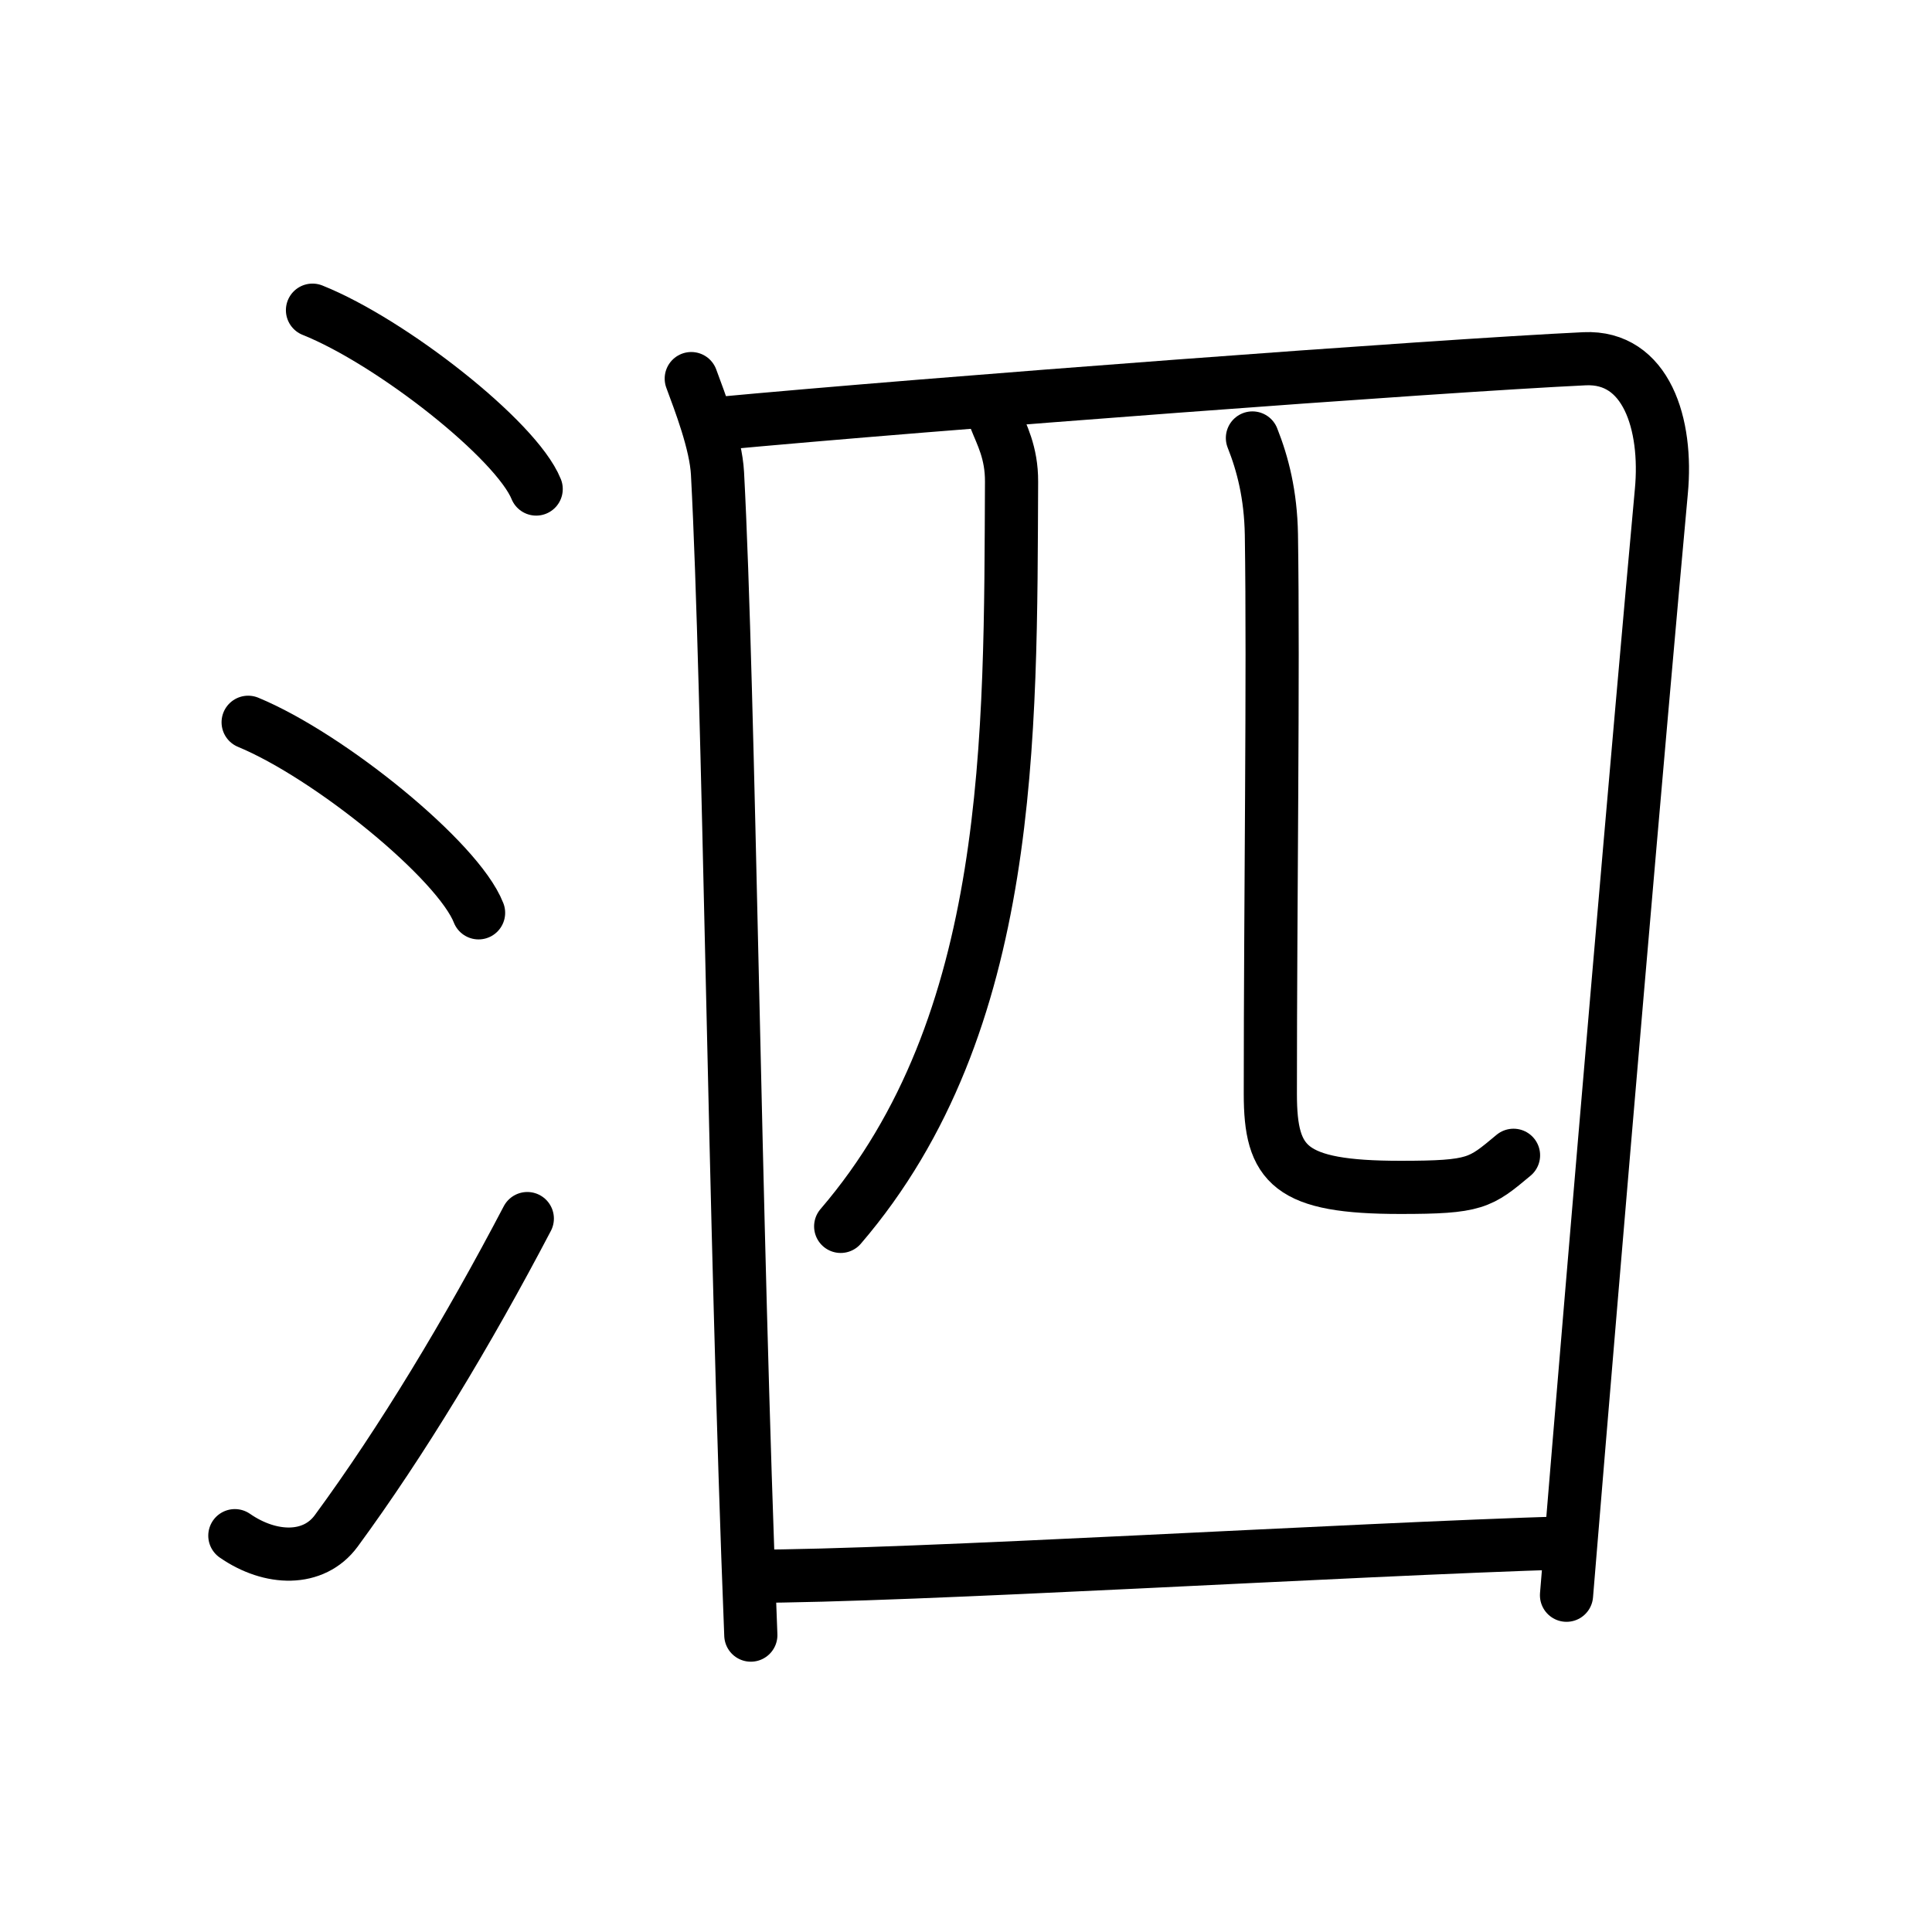 <svg xmlns="http://www.w3.org/2000/svg" width="109" height="109" viewBox="0 0 109 109"><g xmlns:kvg="http://kanjivg.tagaini.net" id="kvg:StrokePaths_06cd7" style="fill:none;stroke:#000000;stroke-width:3;stroke-linecap:round;stroke-linejoin:round;"><g id="kvg:06cd7" kvg:element="&#27863;"><g id="kvg:06cd7-g1" kvg:element="&#27701;" kvg:variant="true" kvg:original="&#27700;" kvg:position="left" kvg:radical="general"><path id="kvg:06cd7-s1" kvg:type="&#12756;" d="M17.63,17.5c4.45,1.78,11.5,7.32,12.62,10.09"/><path id="kvg:06cd7-s2" kvg:type="&#12756;" d="M14,40.75c4.59,1.9,11.85,7.8,13,10.75"/><path id="kvg:06cd7-s3" kvg:type="&#12736;" d="M13.25,86.64c2.02,1.4,4.45,1.46,5.72-0.27c3.7-5.04,7.41-11.19,10.78-17.62"/></g><g id="kvg:06cd7-g2" kvg:position="right"><g id="kvg:06cd7-g3" kvg:element="&#22235;"><g id="kvg:06cd7-g4" kvg:element="&#22231;" kvg:part="1"><path id="kvg:06cd7-s4" kvg:type="&#12753;" d="M39,21.36c0.48,1.3,1.39,3.64,1.48,5.35c0.66,12.39,0.95,42.08,1.88,65.54"/><path id="kvg:06cd7-s5" kvg:type="&#12757;a" d="M40.26,23.92c12.49-1.17,40.72-3.28,49.14-3.68c3.48-0.16,4.69,3.68,4.33,7.49c-1.23,13.4-3.56,40.54-5.35,62.27"/></g><g id="kvg:06cd7-g5" kvg:element="&#20799;" kvg:original="&#20843;"><g id="kvg:06cd7-g6" kvg:element="&#20031;"><path id="kvg:06cd7-s6" kvg:type="&#12754;" d="M56.17,23.65c0.33,0.85,0.91,1.87,0.9,3.53C57,41.5,57.25,57.75,47.43,69.19"/></g><path id="kvg:06cd7-s7" kvg:type="&#12767;" d="M70.66,24.71c0.58,1.46,1.03,3.19,1.07,5.45c0.12,7.95-0.06,20.59-0.06,31.56c0,4.03,1.09,5.27,7.34,5.27c4.25,0,4.5-0.24,6.38-1.81"/></g></g><g id="kvg:06cd7-g7" kvg:element="&#22231;" kvg:part="2"><path id="kvg:06cd7-s8" kvg:type="&#12752;a" d="M42.27,88.93c9.12,0,33.64-1.51,46.23-1.89"/></g></g></g></g></svg>